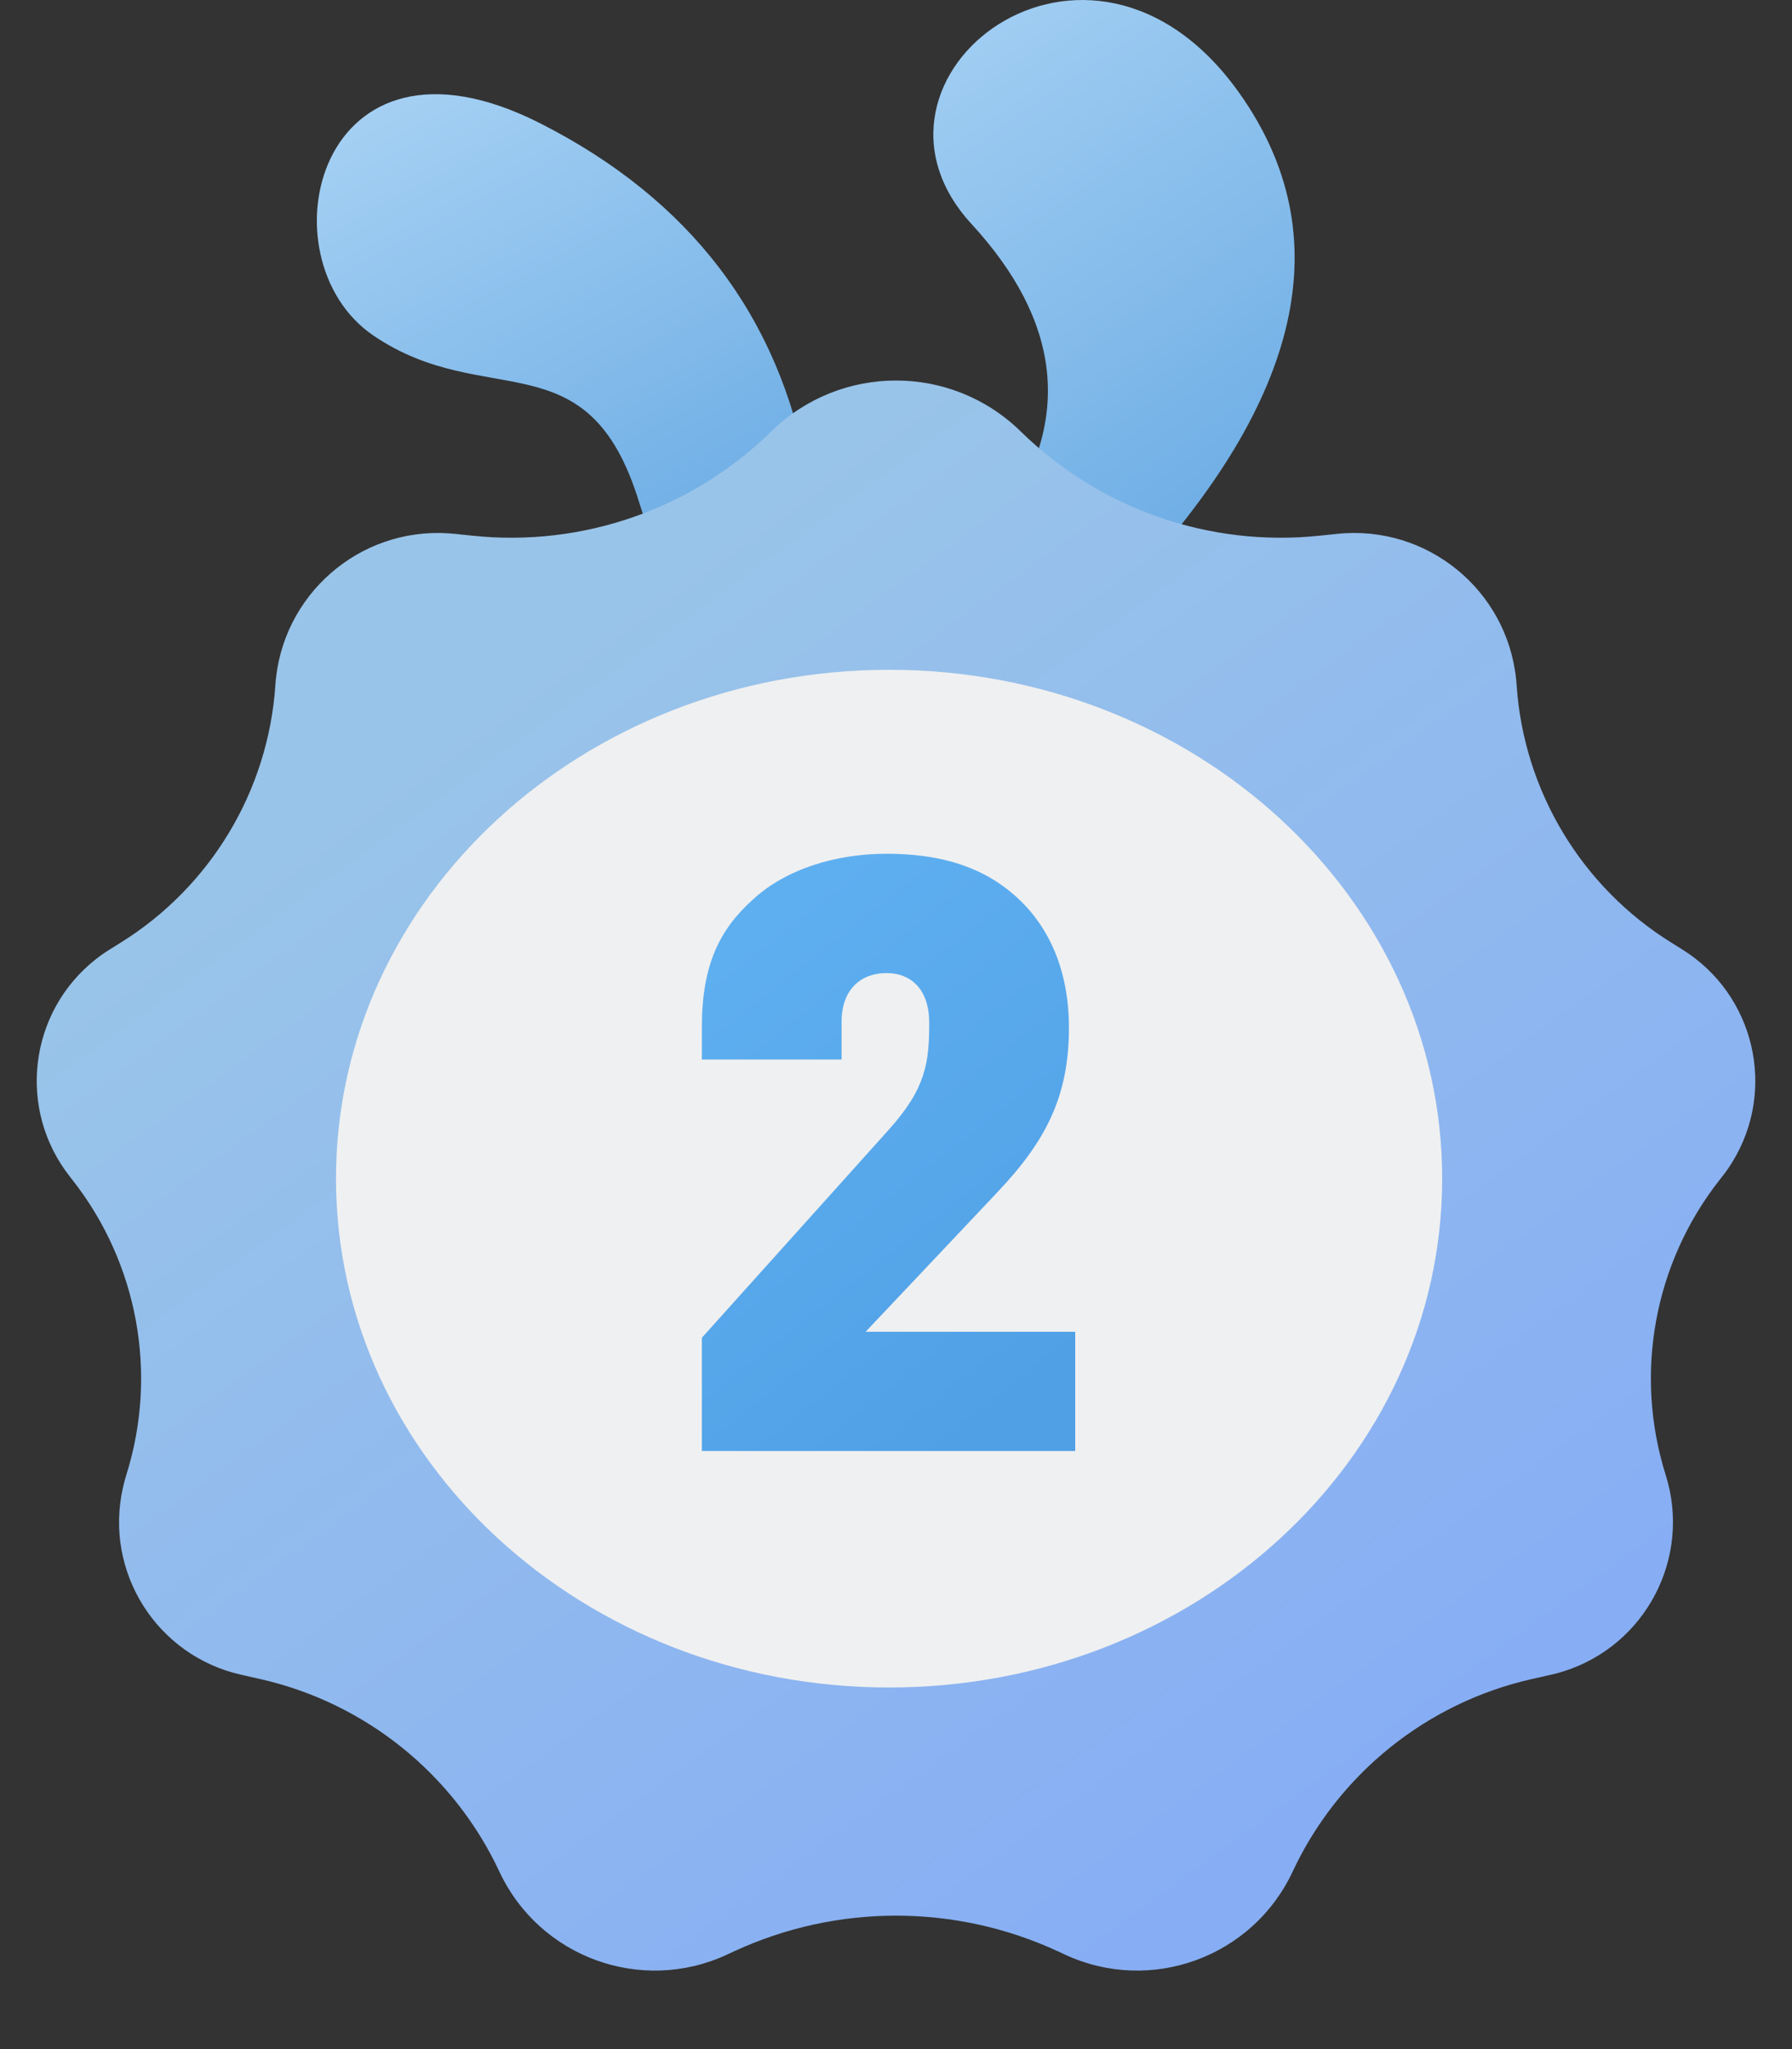 <?xml version="1.0" encoding="UTF-8"?>
<svg width="28px" height="32px" viewBox="0 0 28 32" version="1.1" xmlns="http://www.w3.org/2000/svg" xmlns:xlink="http://www.w3.org/1999/xlink">
    <rect x="0" y="0" width="28" height="32" fill="#333333" stroke="none"/>
    <!-- Generator: Sketch 52.6 (67491) - http://www.bohemiancoding.com/sketch -->
    <title>rank_ic_two</title>
    <desc>Created with Sketch.</desc>
    <defs>
        <linearGradient x1="33.03%" y1="3.496%" x2="79.048%" y2="96.997%" id="linearGradient-1">
            <stop stop-color="#A8D2F4" offset="0%"></stop>
            <stop stop-color="#6AABE4" offset="100%"></stop>
        </linearGradient>
        <linearGradient x1="75.031%" y1="88.845%" x2="22.995%" y2="22.205%" id="linearGradient-2">
            <stop stop-color="#87AEF4" offset="0%"></stop>
            <stop stop-color="#99C4E9" offset="100%"></stop>
        </linearGradient>
        <linearGradient x1="26.168%" y1="5.561%" x2="71.362%" y2="94.899%" id="linearGradient-3">
            <stop stop-color="#EFF0F1" offset="0%"></stop>
            <stop stop-color="#EFF0F1" offset="100%"></stop>
        </linearGradient>
        <linearGradient x1="33.03%" y1="3.496%" x2="78.054%" y2="94.976%" id="linearGradient-4">
            <stop stop-color="#5EAFF0" offset="0%"></stop>
            <stop stop-color="#50A0E6" offset="100%"></stop>
        </linearGradient>
    </defs>
    <g id="切图" stroke="none" stroke-width="1" fill="none" fill-rule="evenodd">
        <g id="08---排行" transform="translate(-33, -79)">
            <g id="分组-2" transform="translate(33, 79)">
                <g id="Group-6-Copy">
                    <g id="Group-12-Copy" transform="translate(4.667, 0)" fill="url(#linearGradient-1)" fill-rule="nonzero">
                        <path d="M7.951,7.397 C7.506,4.94 6.116,3.117 3.782,1.93 C0.281,0.149 -0.595,4.042 1.167,5.24 C2.929,6.437 4.524,5.246 5.319,7.843 C5.848,9.575 6.726,9.426 7.951,7.397 Z" id="Path-3"></path>
                        <path d="M11.025,8.081 C12.081,6.544 11.91,5.016 10.512,3.497 C8.415,1.218 12.349,-1.863 14.701,1.458 C16.269,3.672 15.694,6.23 12.976,9.133 L11.025,8.081 Z" id="Path-4"></path>
                    </g>
                    <path d="M11.468,30.474 L11.358,30.525 C10.019,31.146 8.429,30.566 7.803,29.229 L7.803,29.229 C7.089,27.703 5.709,26.593 4.066,26.221 L3.765,26.153 C2.449,25.856 1.623,24.547 1.921,23.231 C1.935,23.165 1.953,23.1 1.973,23.036 L1.973,23.036 C2.472,21.451 2.155,19.723 1.126,18.419 L1.094,18.378 C0.266,17.33 0.446,15.81 1.494,14.982 C1.565,14.926 1.639,14.874 1.717,14.826 L1.882,14.723 C3.29,13.849 4.192,12.351 4.303,10.697 L4.303,10.697 C4.398,9.294 5.612,8.234 7.014,8.329 C7.046,8.331 7.076,8.334 7.107,8.337 L7.385,8.366 C9.105,8.546 10.815,7.949 12.05,6.739 L12.05,6.739 C13.133,5.677 14.867,5.677 15.95,6.739 L15.95,6.739 C17.185,7.949 18.895,8.546 20.615,8.366 L20.893,8.337 C22.291,8.191 23.543,9.206 23.689,10.604 C23.692,10.635 23.695,10.666 23.697,10.697 L23.697,10.697 C23.808,12.351 24.71,13.849 26.118,14.723 L26.283,14.826 C27.418,15.53 27.767,17.021 27.063,18.155 C27.015,18.233 26.963,18.307 26.906,18.378 L26.874,18.419 C25.845,19.723 25.528,21.451 26.027,23.036 L26.027,23.036 C26.432,24.323 25.717,25.695 24.43,26.101 C24.366,26.121 24.301,26.139 24.235,26.153 L23.934,26.221 C22.291,26.593 20.911,27.703 20.197,29.229 L20.197,29.229 C19.571,30.566 17.981,31.146 16.642,30.525 L16.532,30.474 C14.926,29.73 13.074,29.73 11.468,30.474 Z" id="Star-3-Copy" fill="url(#linearGradient-2)"></path>
                    <path d="M13.892,26.353 C18.665,26.353 22.534,22.795 22.534,18.406 C22.534,14.018 18.665,10.46 13.892,10.46 C9.119,10.46 5.25,14.018 5.25,18.406 C5.25,22.795 9.119,26.353 13.892,26.353 Z" id="Path-Copy" fill="url(#linearGradient-3)"></path>
                    <path d="M16.8,22.66 L10.967,22.66 L10.967,20.891 L13.883,17.647 C14.47,16.996 14.519,16.592 14.519,15.971 C14.519,15.459 14.242,15.196 13.851,15.196 C13.46,15.196 13.15,15.444 13.15,15.956 L13.15,16.546 L10.967,16.546 L10.967,16.034 C10.967,15.071 11.244,14.513 11.765,14.047 C12.286,13.566 13.069,13.333 13.851,13.333 C14.633,13.333 15.301,13.504 15.839,13.97 C16.344,14.404 16.702,15.087 16.702,16.049 C16.702,17.12 16.344,17.818 15.578,18.625 L13.525,20.798 L16.8,20.798 L16.8,22.66 Z" id="2" fill="url(#linearGradient-4)"></path>
                </g>
                <rect id="rank_ic_two" fill-rule="nonzero" x="0" y="0" width="28" height="32"></rect>
            </g>
        </g>
    </g>
</svg>